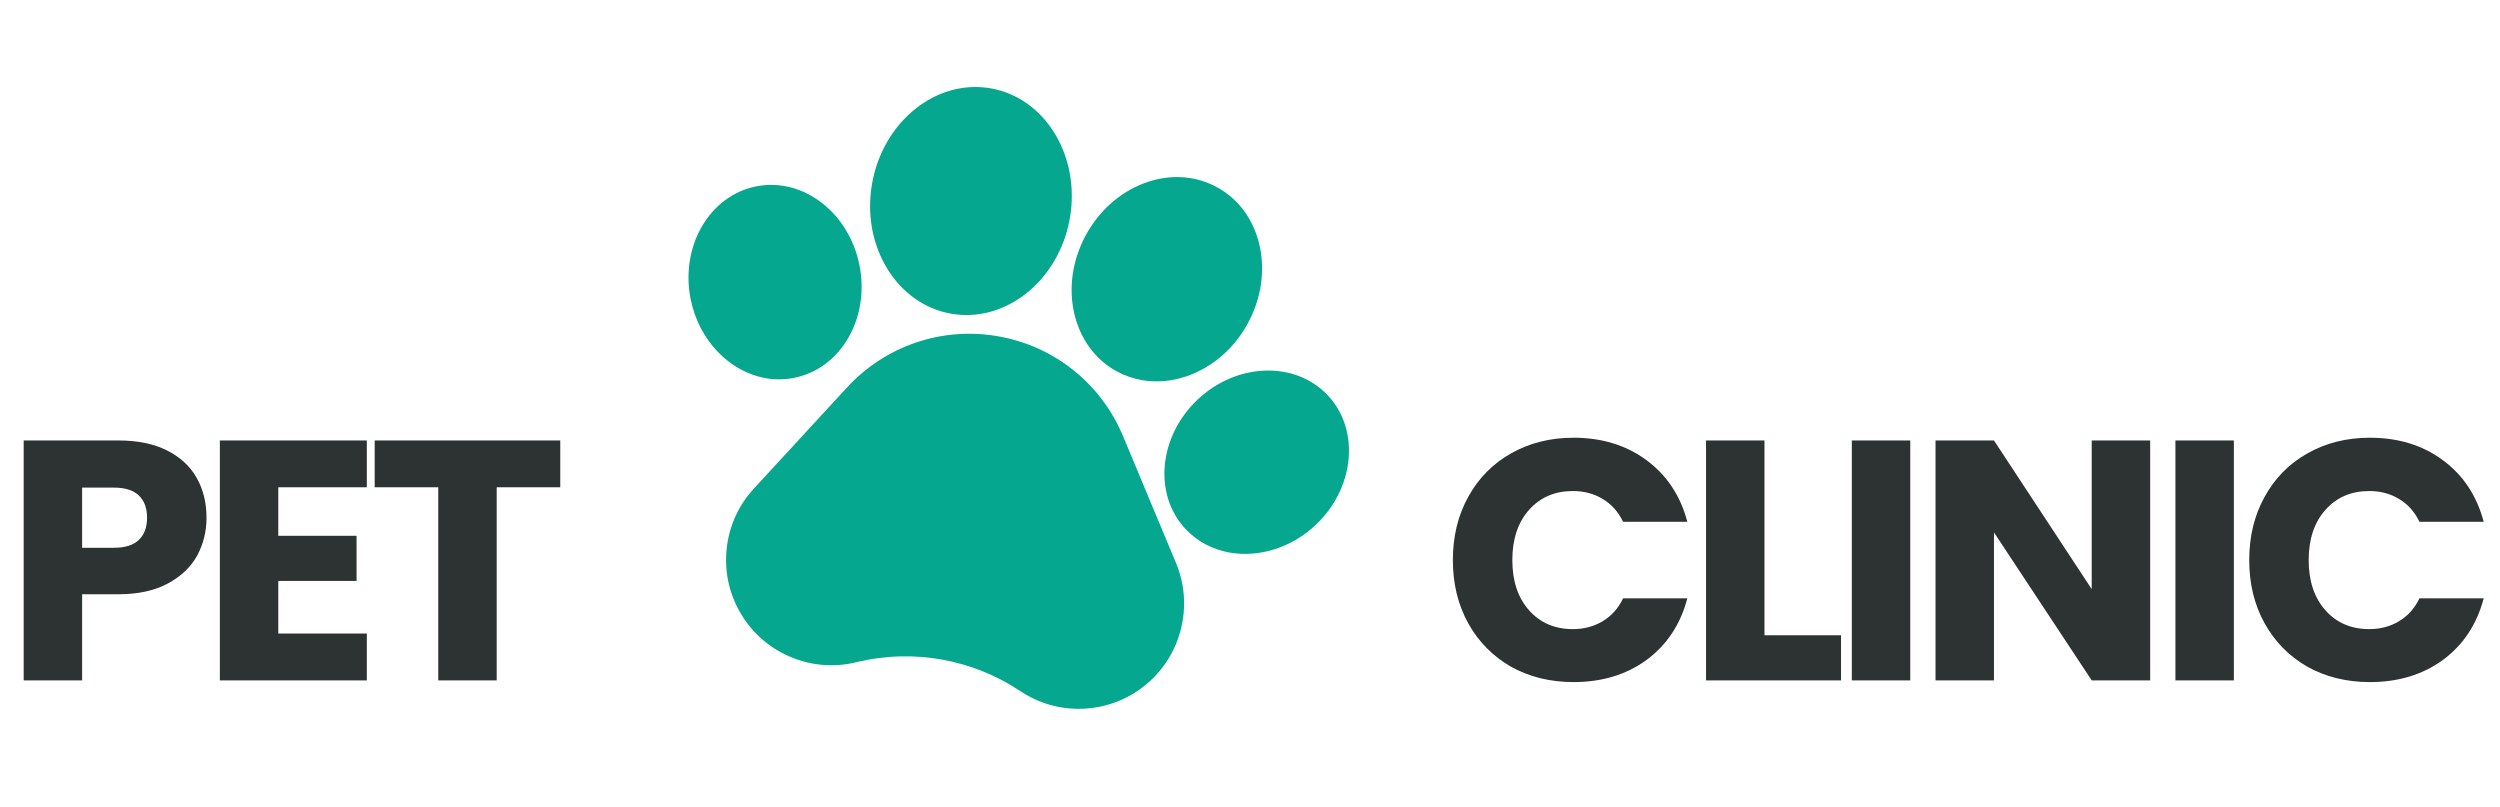 <svg width="158" height="51" viewBox="0 0 158 51" fill="none" xmlns="http://www.w3.org/2000/svg">
<g clip-path="url(#clip0)">
<path d="M70.976 27.564C69.588 24.24 66.642 21.882 63.095 21.256C59.548 20.631 55.973 21.839 53.532 24.488L47.65 30.871C46.674 31.93 46.078 33.247 45.926 34.679C45.773 36.111 46.079 37.524 46.81 38.766C47.543 40.006 48.631 40.958 49.958 41.518C51.286 42.078 52.727 42.193 54.127 41.851L54.221 41.828C57.738 40.996 61.47 41.667 64.478 43.676C65.253 44.194 66.111 44.538 67.01 44.697C67.499 44.783 68.001 44.814 68.508 44.789C69.946 44.717 71.295 44.195 72.407 43.279C73.519 42.364 74.29 41.141 74.637 39.742C74.984 38.344 74.874 36.903 74.32 35.573L70.976 27.564Z" fill="#05A78E"/>
<path d="M50.163 23.884C51.629 23.599 52.866 22.677 53.648 21.288C54.392 19.966 54.632 18.368 54.323 16.787C54.014 15.207 53.19 13.817 52.004 12.872C50.757 11.88 49.264 11.49 47.8 11.777C44.857 12.351 42.992 15.534 43.642 18.874C44.163 21.534 46.125 23.501 48.389 23.9C48.967 24.002 49.565 24.001 50.163 23.884Z" fill="#05A78E"/>
<path d="M60.108 19.825C63.554 20.432 66.921 17.733 67.613 13.807C68.305 9.88 66.065 6.191 62.619 5.584C59.174 4.976 55.807 7.676 55.115 11.603C54.423 15.529 56.663 19.217 60.108 19.825Z" fill="#05A78E"/>
<path d="M70.592 23.477L70.592 23.477C71.091 23.746 71.617 23.926 72.156 24.021C74.669 24.464 77.44 23.067 78.87 20.421C79.694 18.897 79.96 17.18 79.62 15.586C79.264 13.917 78.296 12.58 76.892 11.821C75.488 11.063 73.839 10.985 72.248 11.602C70.728 12.191 69.437 13.355 68.615 14.879C66.878 18.092 67.765 21.949 70.592 23.477V23.477Z" fill="#05A78E"/>
<path d="M83.899 24.966L83.898 24.965C81.831 22.791 78.143 22.925 75.676 25.265C73.211 27.607 72.884 31.282 74.947 33.457C75.699 34.251 76.667 34.737 77.714 34.922C79.537 35.243 81.599 34.647 83.169 33.159C85.635 30.817 85.962 27.142 83.899 24.966V24.966Z" fill="#05A78E"/>
</g>
<path d="M13.052 32.718C13.052 33.597 12.85 34.403 12.447 35.138C12.044 35.858 11.425 36.441 10.589 36.887C9.754 37.334 8.718 37.557 7.479 37.557H5.19V43H1.496V27.837H7.479C8.689 27.837 9.711 28.046 10.546 28.463C11.382 28.881 12.008 29.457 12.425 30.191C12.843 30.926 13.052 31.768 13.052 32.718ZM7.198 34.619C7.904 34.619 8.43 34.454 8.775 34.122C9.121 33.791 9.294 33.323 9.294 32.718C9.294 32.114 9.121 31.646 8.775 31.314C8.43 30.983 7.904 30.818 7.198 30.818H5.19V34.619H7.198ZM17.588 30.796V33.863H22.535V36.714H17.588V40.041H23.183V43H13.895V27.837H23.183V30.796H17.588ZM35.409 27.837V30.796H31.391V43H27.698V30.796H23.68V27.837H35.409Z" fill="#2D3332"/>
<path d="M91.821 35.397C91.821 33.899 92.145 32.567 92.793 31.401C93.441 30.22 94.341 29.306 95.493 28.658C96.66 27.995 97.977 27.664 99.446 27.664C101.246 27.664 102.787 28.139 104.069 29.09C105.35 30.04 106.207 31.336 106.639 32.978H102.578C102.276 32.344 101.844 31.862 101.282 31.53C100.735 31.199 100.109 31.034 99.403 31.034C98.265 31.034 97.344 31.43 96.638 32.222C95.933 33.014 95.58 34.072 95.58 35.397C95.58 36.722 95.933 37.78 96.638 38.572C97.344 39.364 98.265 39.76 99.403 39.76C100.109 39.76 100.735 39.594 101.282 39.263C101.844 38.932 102.276 38.45 102.578 37.816H106.639C106.207 39.458 105.35 40.754 104.069 41.704C102.787 42.64 101.246 43.108 99.446 43.108C97.977 43.108 96.66 42.784 95.493 42.136C94.341 41.474 93.441 40.559 92.793 39.393C92.145 38.226 91.821 36.894 91.821 35.397ZM111.515 40.149H116.353V43H107.821V27.837H111.515V40.149ZM120.728 27.837V43H117.035V27.837H120.728ZM135.89 43H132.196L126.019 33.647V43H122.325V27.837H126.019L132.196 37.233V27.837H135.89V43ZM141.181 27.837V43H137.487V27.837H141.181ZM142.151 35.397C142.151 33.899 142.475 32.567 143.123 31.401C143.771 30.22 144.671 29.306 145.823 28.658C146.989 27.995 148.307 27.664 149.776 27.664C151.576 27.664 153.117 28.139 154.398 29.09C155.68 30.04 156.537 31.336 156.969 32.978H152.908C152.605 32.344 152.173 31.862 151.612 31.53C151.065 31.199 150.438 31.034 149.733 31.034C148.595 31.034 147.673 31.43 146.968 32.222C146.262 33.014 145.909 34.072 145.909 35.397C145.909 36.722 146.262 37.78 146.968 38.572C147.673 39.364 148.595 39.76 149.733 39.76C150.438 39.76 151.065 39.594 151.612 39.263C152.173 38.932 152.605 38.45 152.908 37.816H156.969C156.537 39.458 155.68 40.754 154.398 41.704C153.117 42.64 151.576 43.108 149.776 43.108C148.307 43.108 146.989 42.784 145.823 42.136C144.671 41.474 143.771 40.559 143.123 39.393C142.475 38.226 142.151 36.894 142.151 35.397Z" fill="#2D3332"/>
<defs>
<clipPath id="clip0">
<rect width="43.2" height="43.2" fill="white" transform="translate(46.502) rotate(10)"/>
</clipPath>
</defs>
</svg>
